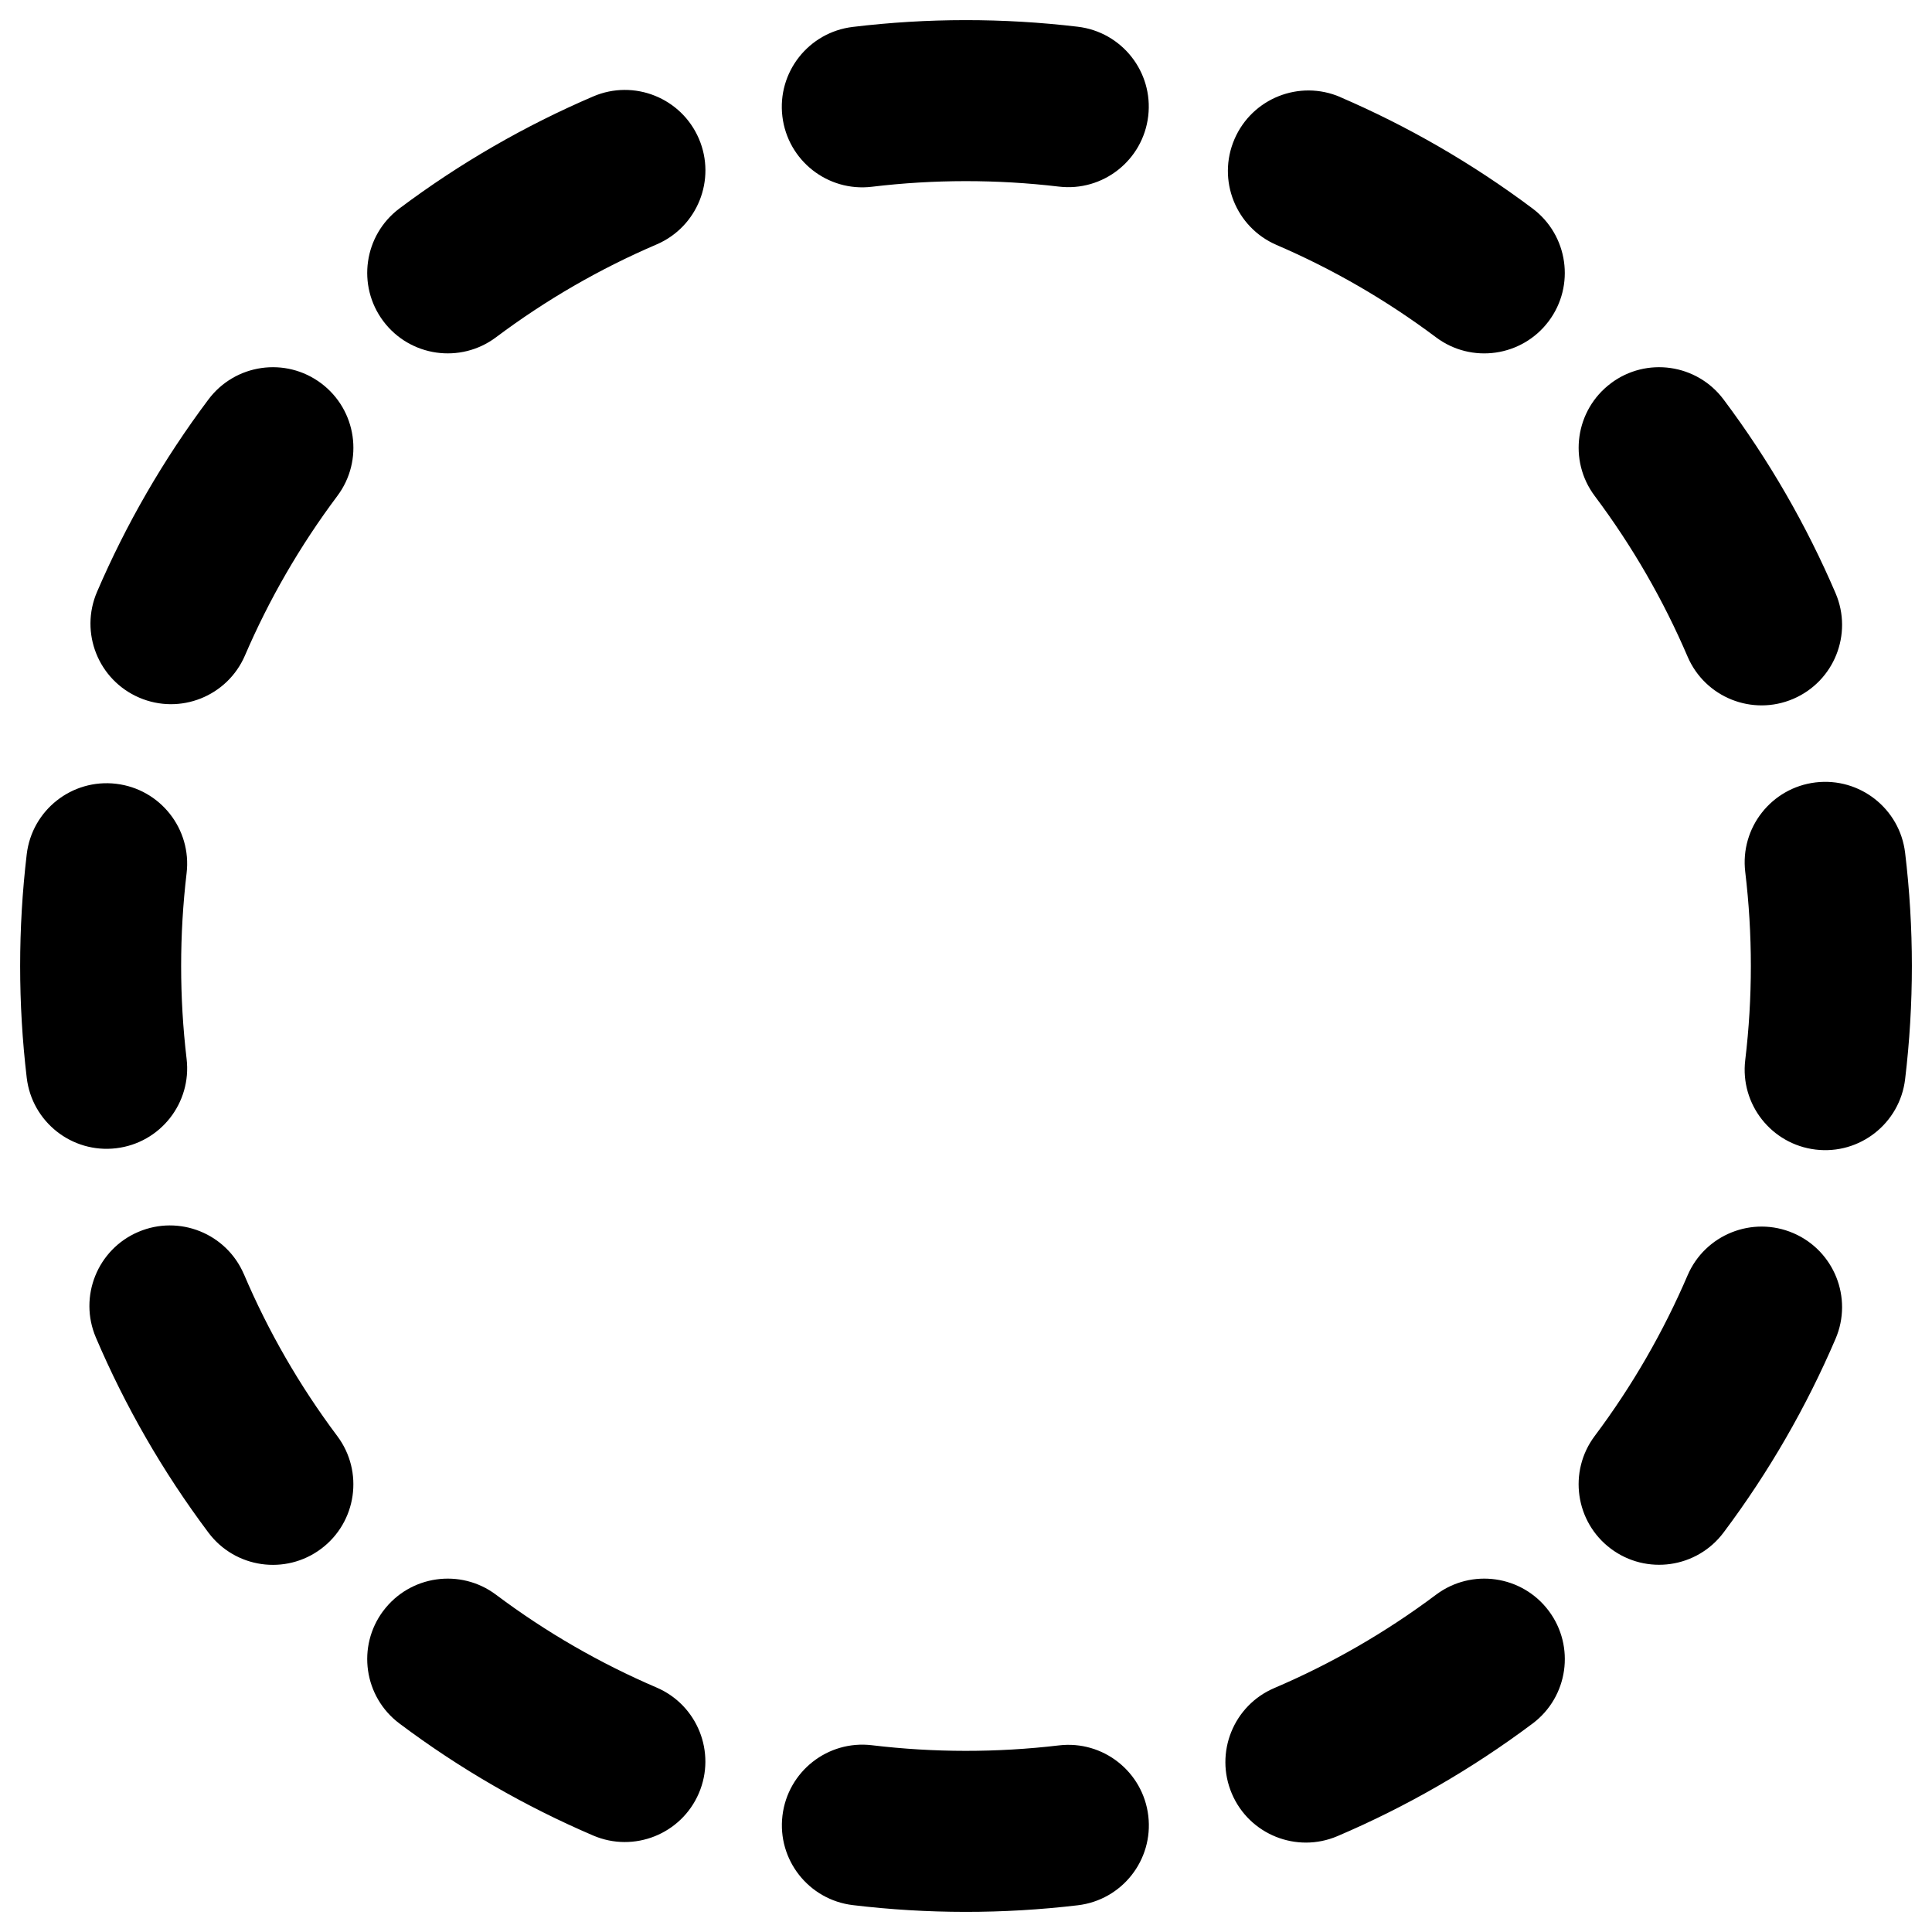 <svg xmlns="http://www.w3.org/2000/svg" fill="none" viewBox="0 0 48 48" id="Select-Circle-Area-1--Streamline-Plump-Remix">
  <desc>
    Select Circle Area 1 Streamline Icon: https://streamlinehq.com
  </desc>
  <g id="select-circle-area-1--select-area-object-work">
    <path id="Union" fill="#000000" fill-rule="evenodd" d="M26.306 4.636c-1.542 -0.182 -3.102 -0.181 -4.644 0.004 -1.097 0.132 -2.092 -0.651 -2.224 -1.747 -0.132 -1.097 0.651 -2.092 1.748 -2.224C23.042 0.445 24.919 0.444 26.776 0.664c1.097 0.13 1.881 1.124 1.751 2.221 -0.13 1.097 -1.124 1.881 -2.221 1.751Zm-9.993 1.437c1.015 -0.435 1.486 -1.611 1.051 -2.626 -0.435 -1.015 -1.611 -1.486 -2.626 -1.051 -1.685 0.722 -3.303 1.65 -4.814 2.783 -0.884 0.663 -1.063 1.916 -0.401 2.8 0.663 0.884 1.916 1.063 2.8 0.401 1.254 -0.94 2.594 -1.709 3.99 -2.307Zm21.764 36.748c0.884 -0.663 1.063 -1.916 0.401 -2.8 -0.663 -0.884 -1.916 -1.063 -2.8 -0.401 -1.262 0.946 -2.612 1.719 -4.018 2.319 -1.016 0.433 -1.488 1.608 -1.055 2.624 0.433 1.016 1.608 1.488 2.624 1.055 1.697 -0.724 3.327 -1.657 4.849 -2.798ZM40.021 9.523c0.884 -0.663 2.137 -0.483 2.8 0.401 1.133 1.511 2.061 3.129 2.783 4.813 0.435 1.015 -0.035 2.191 -1.051 2.626 -1.015 0.435 -2.191 -0.035 -2.626 -1.051 -0.598 -1.396 -1.367 -2.736 -2.306 -3.989 -0.663 -0.884 -0.483 -2.137 0.401 -2.8ZM6.061 31.661c-0.433 -1.016 -1.608 -1.488 -2.624 -1.055 -1.016 0.433 -1.488 1.608 -1.055 2.624 0.724 1.697 1.656 3.326 2.797 4.848 0.663 0.884 1.916 1.063 2.8 0.401 0.884 -0.663 1.063 -1.916 0.401 -2.8 -0.946 -1.262 -1.719 -2.612 -2.318 -4.018ZM2.885 19.473c1.097 0.13 1.881 1.124 1.751 2.221 -0.181 1.532 -0.181 3.081 -0 4.613 0.13 1.097 -0.654 2.091 -1.751 2.221 -1.097 0.13 -2.091 -0.654 -2.221 -1.751 -0.218 -1.844 -0.218 -3.709 0 -5.553 0.13 -1.097 1.124 -1.881 2.221 -1.751Zm5.495 -7.15c0.663 -0.884 0.483 -2.137 -0.401 -2.8 -0.884 -0.663 -2.137 -0.483 -2.8 0.401 -1.126 1.501 -2.049 3.107 -2.768 4.78 -0.437 1.015 0.032 2.191 1.047 2.628 1.015 0.437 2.191 -0.032 2.628 -1.047 0.596 -1.386 1.361 -2.716 2.294 -3.962ZM44.553 30.636c1.015 0.435 1.486 1.611 1.051 2.626 -0.722 1.685 -1.65 3.303 -2.783 4.814 -0.663 0.884 -1.916 1.063 -2.8 0.401 -0.884 -0.663 -1.063 -1.916 -0.401 -2.8 0.94 -1.254 1.708 -2.594 2.307 -3.99 0.435 -1.015 1.611 -1.486 2.626 -1.051Zm2.779 -9.449c-0.132 -1.097 -1.127 -1.879 -2.224 -1.748 -1.097 0.132 -1.879 1.127 -1.748 2.224 0.186 1.552 0.186 3.122 -0 4.674 -0.132 1.097 0.651 2.092 1.748 2.224 1.097 0.132 2.092 -0.651 2.224 -1.748 0.224 -1.869 0.224 -3.759 0 -5.627ZM33.298 2.411c-1.015 -0.437 -2.191 0.032 -2.628 1.047 -0.437 1.015 0.032 2.191 1.046 2.628 1.385 0.596 2.716 1.361 3.961 2.294 0.884 0.663 2.137 0.483 2.8 -0.4 0.663 -0.884 0.483 -2.137 -0.401 -2.8 -1.501 -1.125 -3.107 -2.048 -4.779 -2.768ZM9.523 40.021c0.663 -0.884 1.916 -1.063 2.8 -0.401 1.253 0.94 2.594 1.708 3.989 2.306 1.015 0.435 1.486 1.611 1.051 2.626 -0.435 1.015 -1.611 1.486 -2.626 1.051 -1.685 -0.722 -3.302 -1.649 -4.813 -2.783 -0.884 -0.663 -1.063 -1.916 -0.401 -2.8Zm12.141 3.339c-1.097 -0.132 -2.092 0.651 -2.224 1.748 -0.132 1.097 0.651 2.092 1.748 2.224 1.856 0.223 3.734 0.224 5.59 0.004 1.097 -0.13 1.881 -1.124 1.751 -2.221 -0.13 -1.097 -1.124 -1.881 -2.221 -1.751 -1.542 0.182 -3.102 0.181 -4.644 -0.004Z" clip-rule="evenodd" stroke-width="1"></path>
  </g>
</svg>